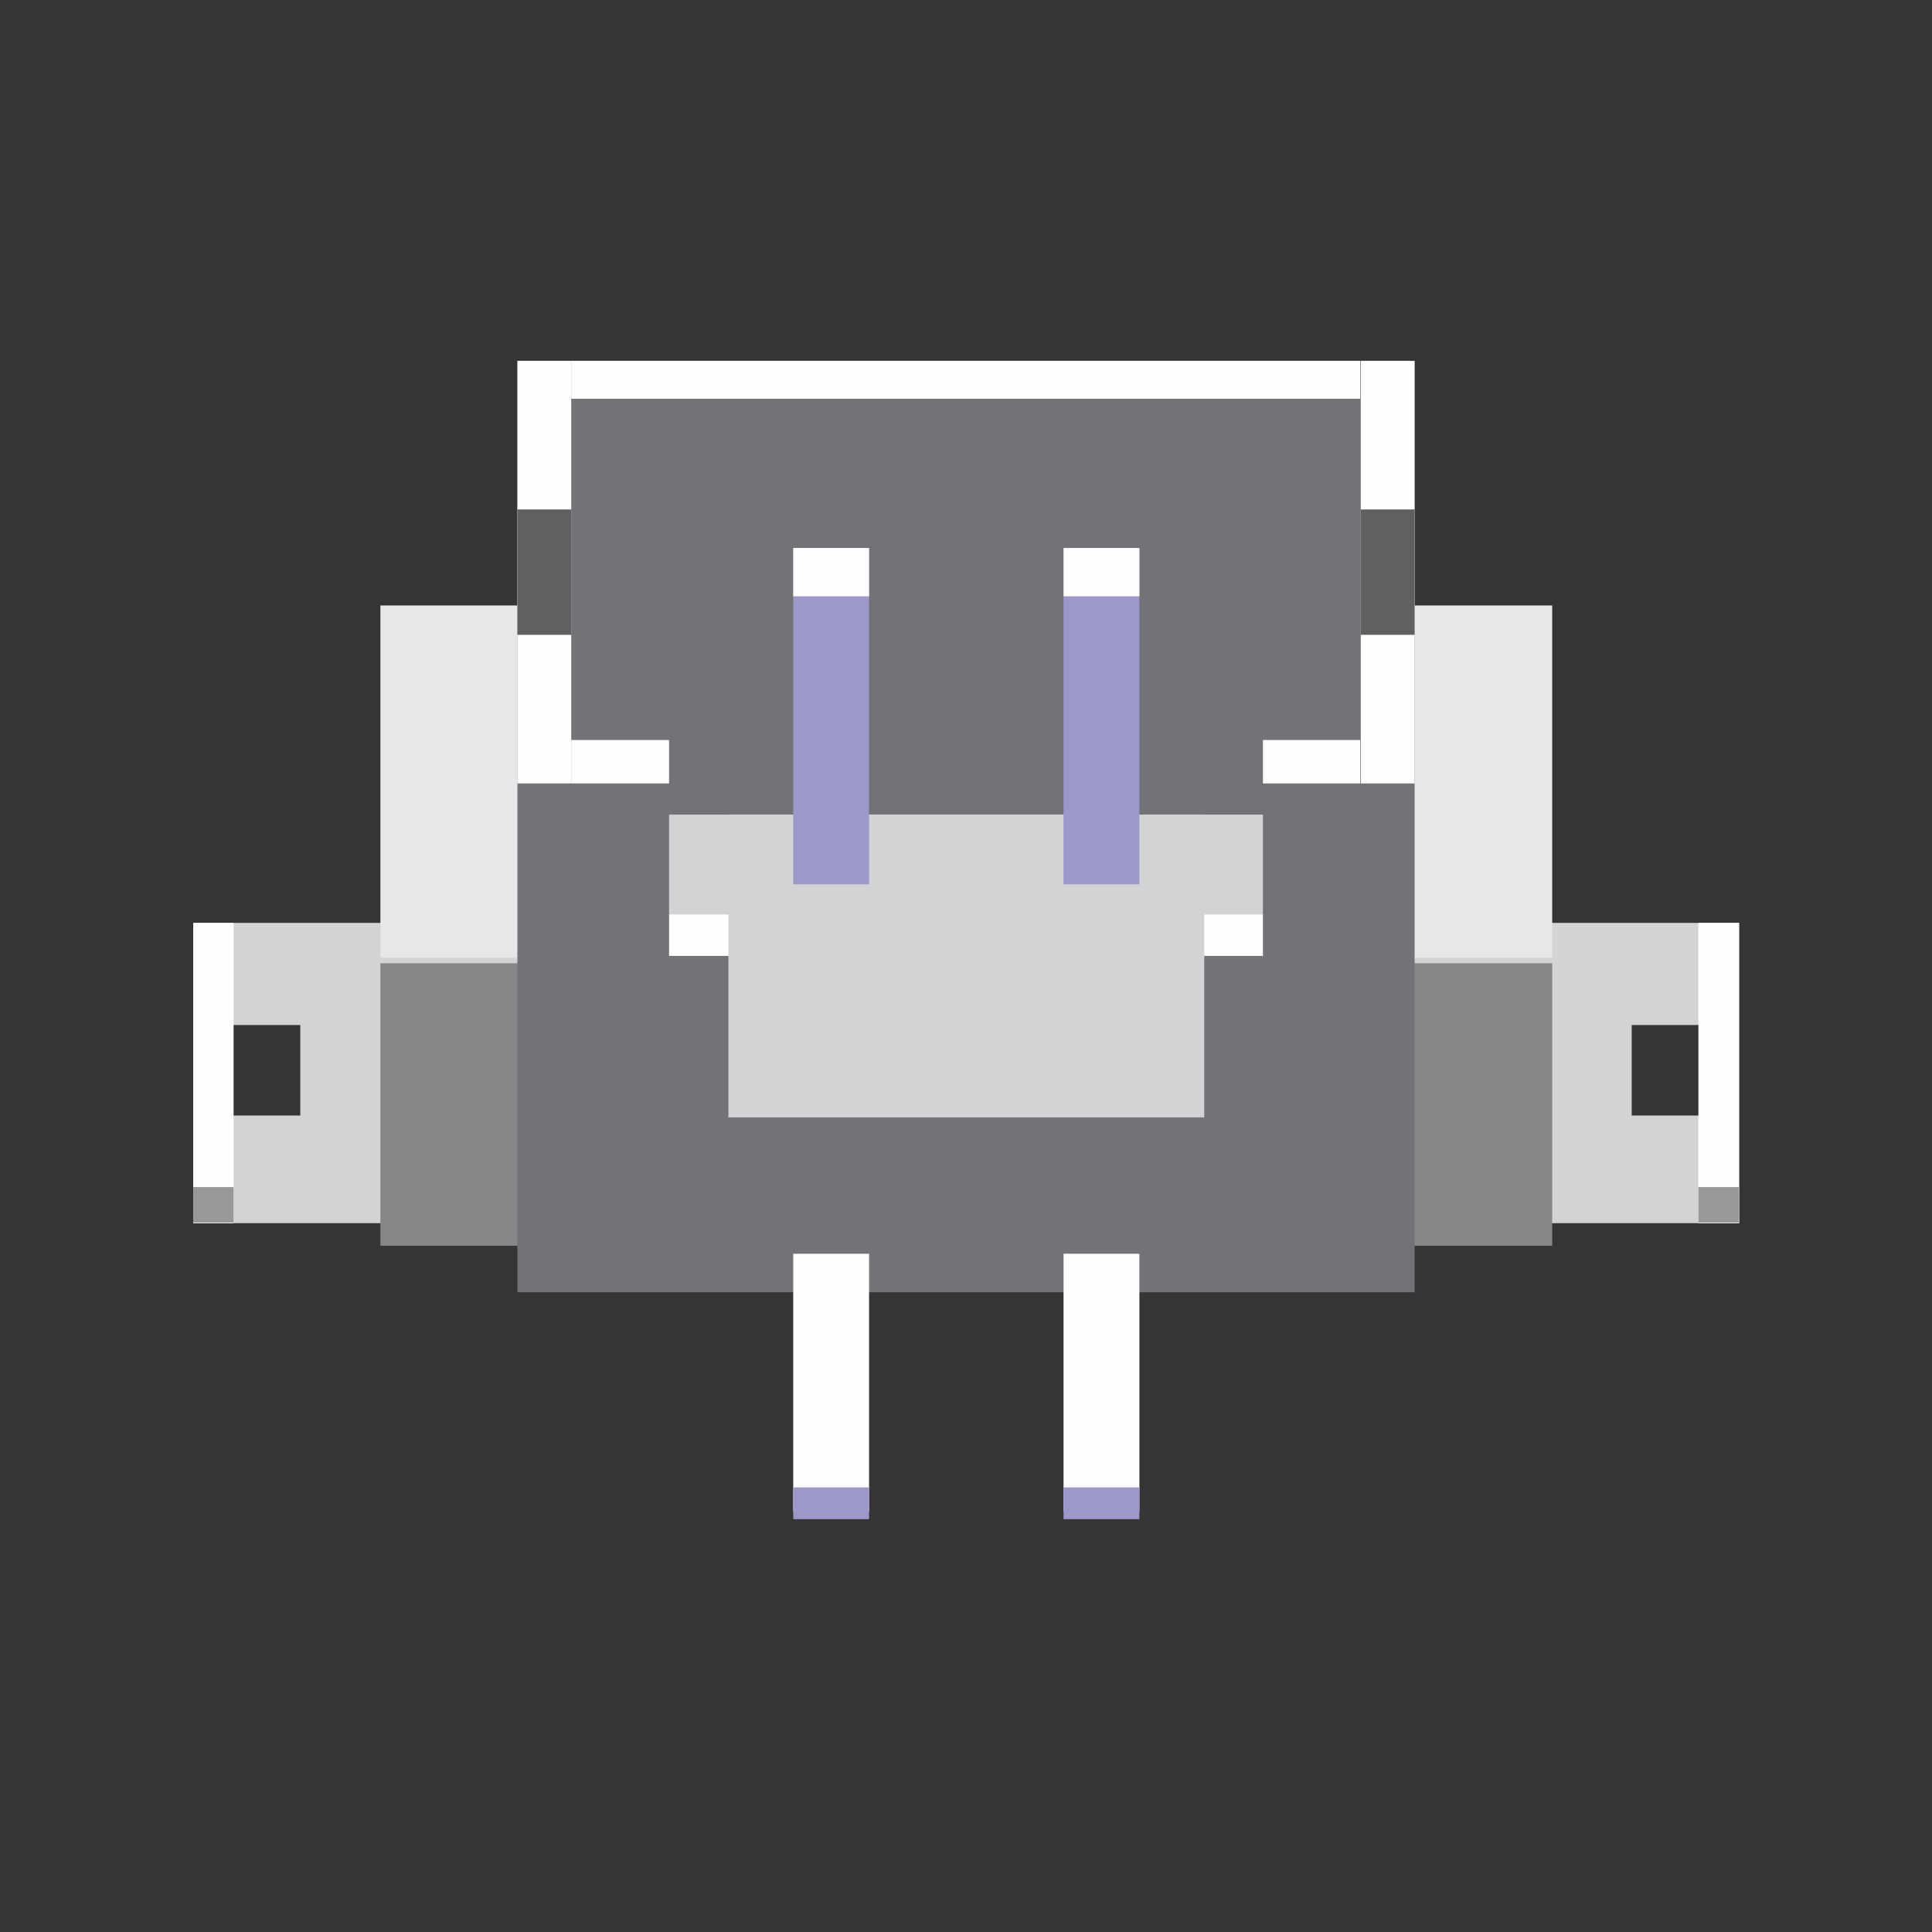 <?xml version='1.0' encoding='UTF-8'?>
<!DOCTYPE svg>
<!-- Creator: CorelDRAW X6 -->
<svg xmlns="http://www.w3.org/2000/svg" shape-rendering="geometricPrecision" viewBox="0 0 3159 3159" image-rendering="optimizeQuality" fill-rule="evenodd" xml:space="preserve" width="0.352in" xmlns:xml="http://www.w3.org/XML/1998/namespace" version="1.1" text-rendering="geometricPrecision" clip-rule="evenodd"  height="0.352in">
    <desc >
        <referenceFile >Hirose_DF13-2p-smd-v_icon.svg</referenceFile>
    </desc>
    <g id="DF13-2p-smd-v" gorn="0.1" >
        <g id="icon" gorn="0.1.1" >
            <rect fill="#373435" width="3159"  height="3159"/>
            <g >
                <rect x="316" fill="#D2D3D5" y="1509" width="2528"  height="491"/>
                <g >
                    <rect x="316" fill="#FEFEFE" y="1509" width="66"  height="491"/>
                    <rect x="382" fill="#373435" y="1676" width="109"  height="148"/>
                    <rect x="316" fill="#96989A" y="1941" width="66"  height="58"/>
                </g>
                <g >
                    <rect x="2777" fill="#FEFEFE" y="1509" width="66"  height="491"/>
                    <rect x="2668" fill="#373435" y="1676" width="109"  height="148"/>
                    <rect x="2777" fill="#96989A" y="1941" width="66"  height="58"/>
                </g>
                <g >
                    <rect x="622" fill="#848688" y="1575" width="1916"  height="462"/>
                    <rect x="622" fill="#E6E7E8" y="990" width="1916"  height="576"/>
                </g>
                <rect x="846" fill="#727376" y="590" width="1467"  height="1523"/>
                <g >
                    <rect x="934" fill="#FEFEFE" y="1210" width="1290"  height="71"/>
                    <rect x="934" fill="#FEFEFE" y="590" width="1290"  height="62"/>
                </g>
                <g >
                    <rect x="1094" fill="#727376" y="1184" width="971"  height="430"/>
                    <rect x="1094" fill="#D2D3D5" y="1332" width="971"  height="163"/>
                    <rect x="1094" fill="#FEFEFE" y="1495" width="971"  height="68"/>
                    <rect x="1191" fill="#D2D3D5" y="1332" width="778"  height="495"/>
                </g>
                <g >
                    <rect x="846" fill="#FEFEFE" y="590" width="88"  height="691"/>
                    <rect x="846" fill="#606062" y="833" width="88"  height="205"/>
                </g>
                <g >
                    <rect x="2225" fill="#FEFEFE" y="590" width="88"  height="691"/>
                    <rect x="2225" fill="#606062" y="833" width="88"  height="205"/>
                </g>
                <g >
                    <rect x="1297" fill="#9D98CA" y="896" width="124"  height="550"/>
                    <rect x="1297" fill="#FEFEFE" y="896" width="124"  height="79"/>
                    <rect x="1297" fill="#FEFEFE" y="2050" width="124"  height="421"/>
                    <rect x="1297" fill="#9D98CA" y="2432" width="124"  height="52"/>
                </g>
                <g >
                    <rect x="1739" fill="#9D98CA" y="896" width="124"  height="550"/>
                    <rect x="1739" fill="#FEFEFE" y="896" width="124"  height="79"/>
                    <rect x="1739" fill="#FEFEFE" y="2050" width="124"  height="421"/>
                    <rect x="1739" fill="#9D98CA" y="2432" width="124"  height="52"/>
                </g>
            </g>
        </g>
    </g>
</svg>
